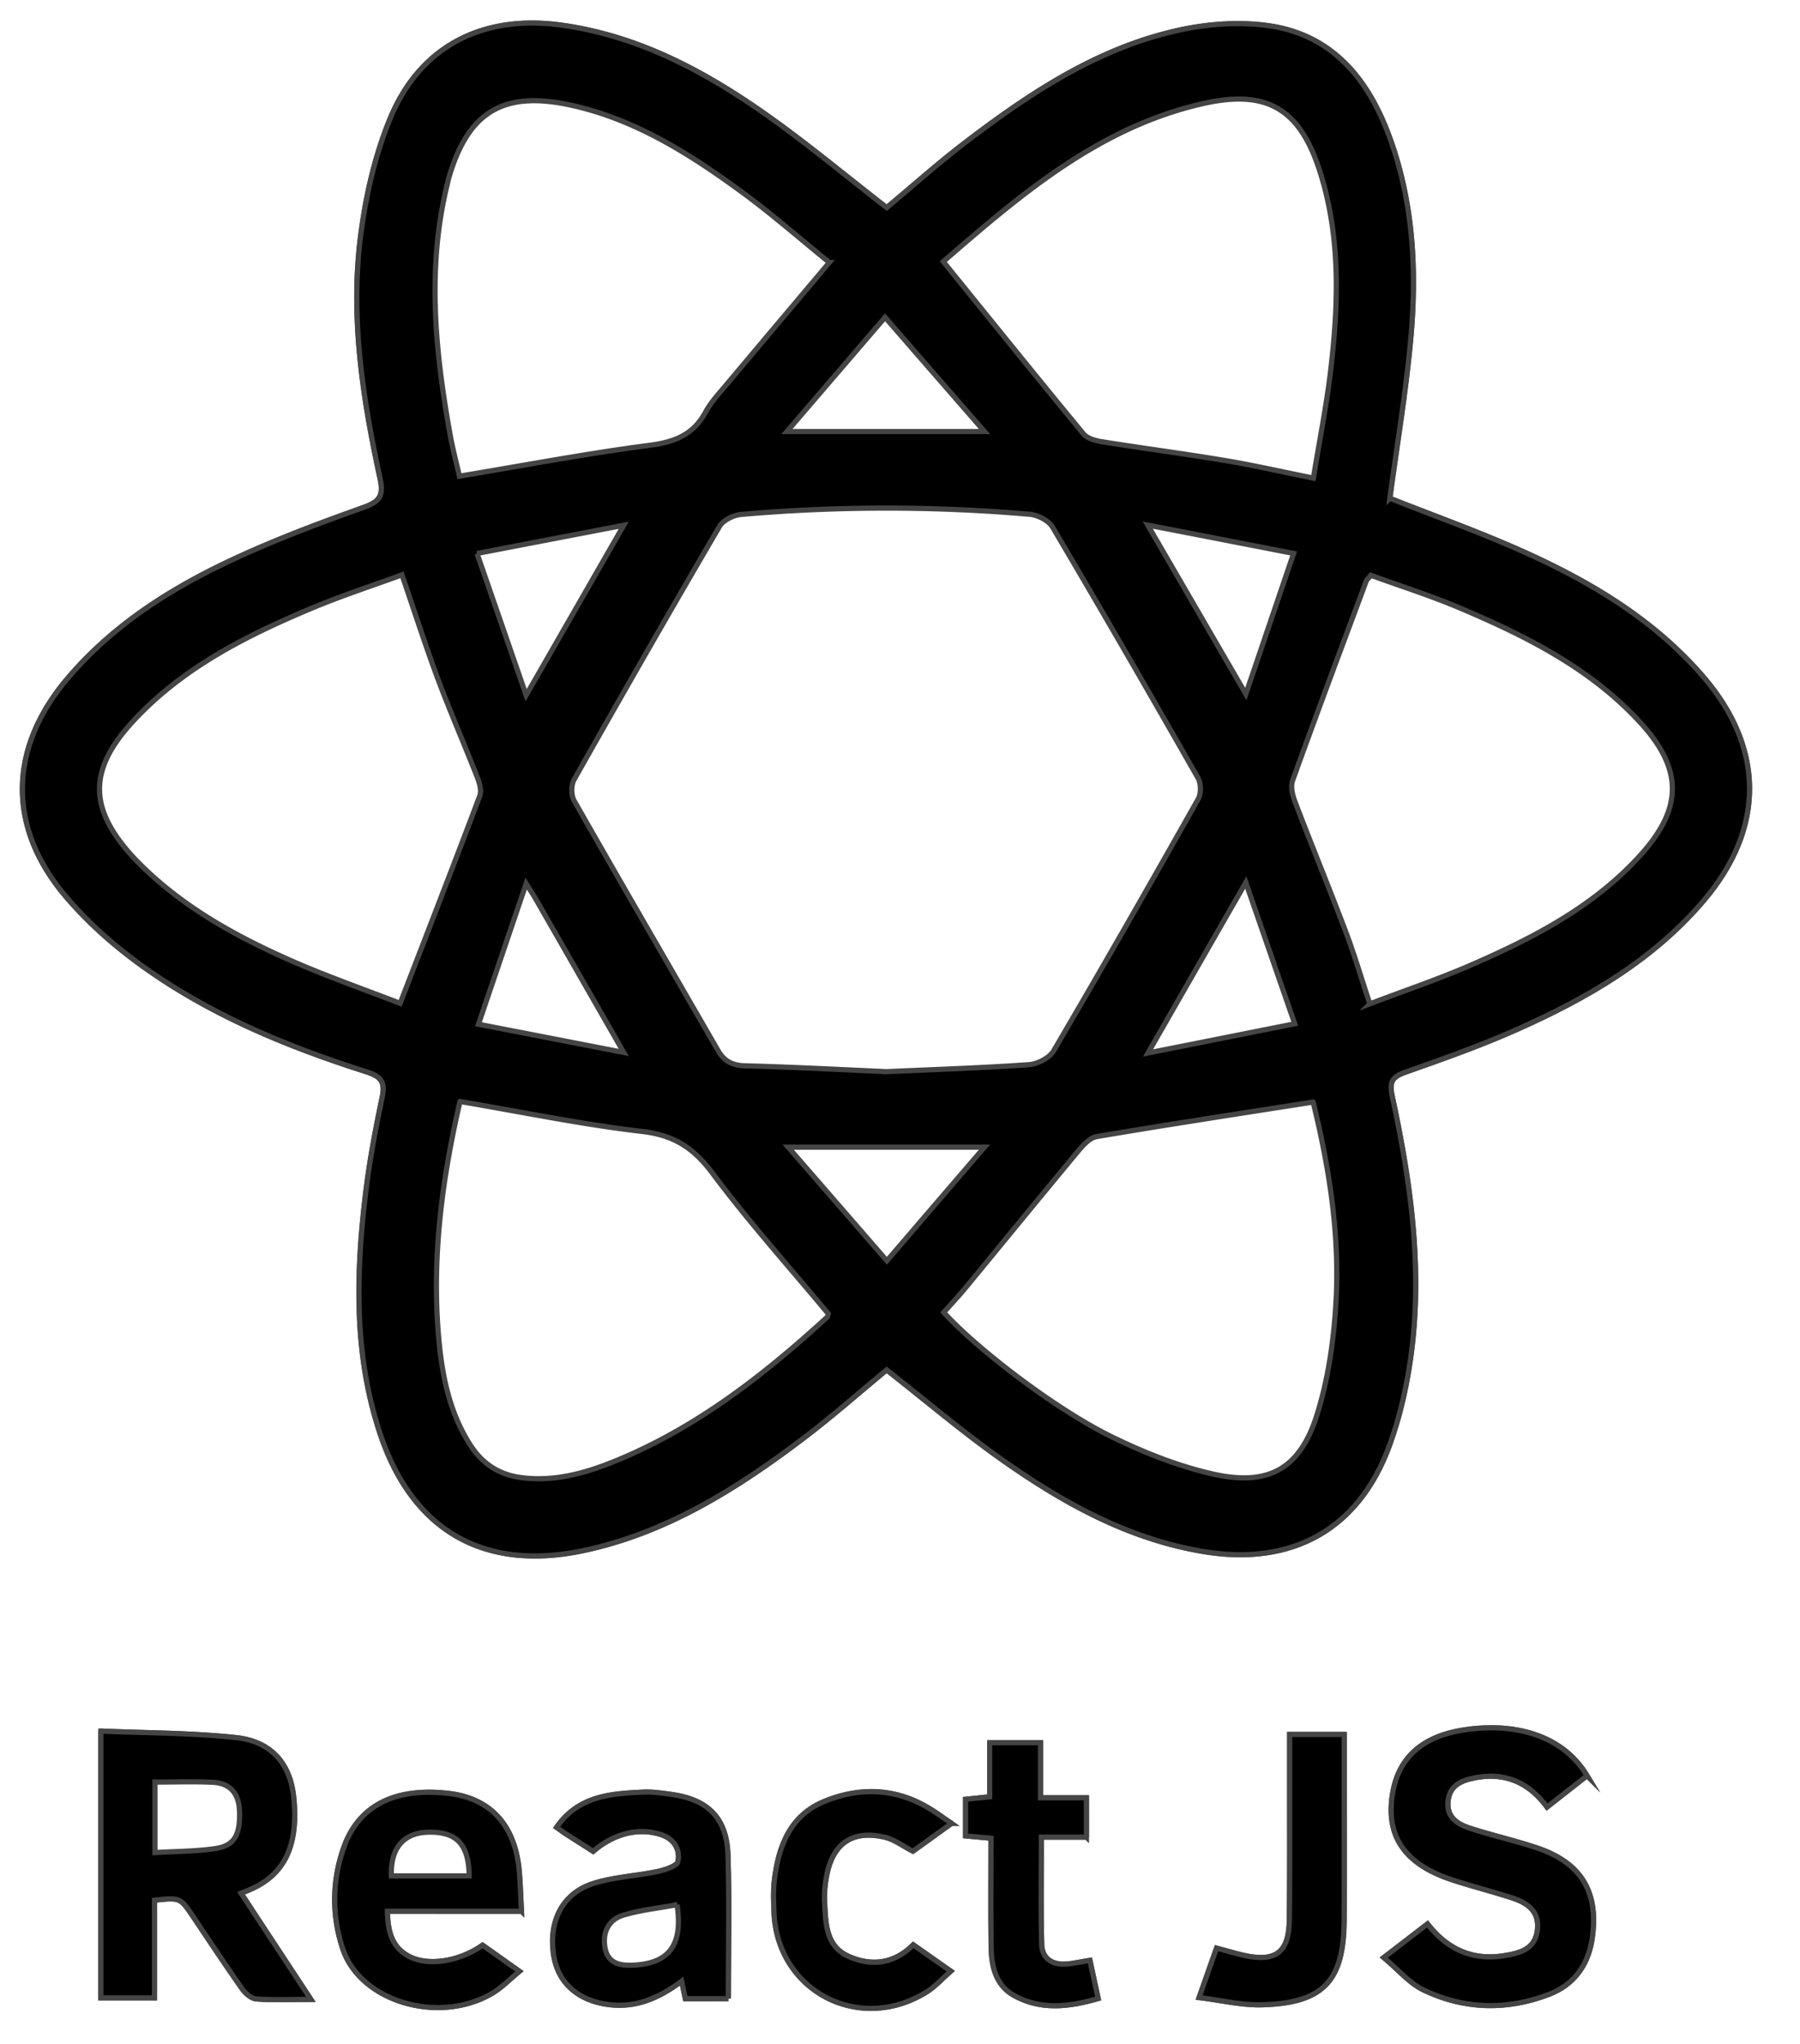 <svg xmlns="http://www.w3.org/2000/svg" viewBox="0 0 347 394">
    <path d="M267.93 96.06c1.38-10.26 3.07-20.33 4-30.46 1.24-13.36.56-26.66-4.16-39.41C263.63 15.01 256.6 6.51 244.1 4.9c-5.43-.7-11.25-.28-16.62.88-15.68 3.39-28.8 12.08-41.33 21.64-5.32 4.05-10.31 8.53-15.22 12.62-7.97-6.17-15.51-12.49-23.54-18.13-11.9-8.35-24.63-15.09-39.35-17.08-14.9-2.02-26.95 4-32.73 17.79-3.03 7.22-4.82 15.19-5.81 22.99-2 15.73.44 31.3 3.77 46.67.78 3.61-.32 4.53-3.48 5.66-8.43 3-16.84 6.16-24.93 9.94-12.02 5.61-23.14 12.66-31.87 22.96-11.36 13.41-11.68 28.62-.28 42.03 3.99 4.69 8.7 8.94 13.67 12.6 13.36 9.86 28.53 16.16 44.25 21.16 2.85.91 3.67 1.99 3.04 4.94-1.28 6.08-2.43 12.21-3.18 18.38-1.9 15.67-2.3 31.32 2.82 46.56 6.25 18.64 20.07 26.51 39.28 22.4 15.97-3.42 29.42-11.89 42.2-21.56 5.63-4.26 10.93-8.95 16.13-13.25 7.5 5.88 14.62 11.94 22.23 17.31 11.76 8.3 24.25 15.26 38.73 17.69 17.19 2.89 30.09-4.24 36-20.51 2.19-6.02 3.57-12.46 4.32-18.83 1.95-16.38-.4-32.54-3.84-48.54-.59-2.73.1-3.65 2.61-4.53 7.27-2.56 14.56-5.14 21.59-8.28 13.5-6.02 26.19-13.37 35.93-24.86 11.83-13.96 11.67-29.46-.3-43.25-9.35-10.77-21.28-17.94-34.05-23.72-8.57-3.89-17.49-7.05-26.21-10.52zM19.45 333.73v51.43h10.33v-18.82c4.96-.54 4.96-.54 7.46 3.17 3.12 4.64 6.2 9.31 9.42 13.88.63.89 1.77 1.91 2.73 1.98 3.28.25 6.58.09 10.54.09-4.72-7.17-9.05-13.75-13.46-20.46.89-.37 1.45-.59 2.01-.84 6.52-2.93 9.12-8.65 8.12-17.86-.68-6.22-4.26-10.56-11-11.29-8.59-.95-17.29-.9-26.15-1.28zm286.5 8.59c-5.13-8.5-15.13-10.16-23.78-8.81-8.8 1.37-13.29 6.15-13.92 14.01-.59 7.26 3.23 12.12 11.84 14.92 3.66 1.19 7.39 2.14 11.05 3.31 2.99.96 5.61 2.4 5.26 6.19-.36 3.85-3.4 4.59-6.4 5.08-6.04.99-10.95-1.16-14.8-6.12-2.71 2.08-5.23 4.02-8.43 6.48 2.76 2.31 4.91 4.92 7.67 6.25 7.85 3.78 16.12 3.95 24.23.82 4.71-1.82 7.5-5.56 8.26-10.68 1.33-8.94-2.03-14.63-10.62-17.52-4.23-1.42-8.6-2.41-12.85-3.77-2.46-.79-4.63-2.11-4.3-5.26.32-3.06 2.58-3.98 5.16-4.49 5.79-1.13 10.42.86 13.92 5.64 2.73-2.14 5.15-4.04 7.71-6.05zm-205.42 26.15c-.18-3.19-.22-5.78-.5-8.35-.92-8.47-5.67-13.47-13.54-14.38-10.37-1.2-17.41 2.35-20.26 10.52-2.23 6.4-2.29 13-.17 19.41 3.37 10.18 18.45 14.66 28.77 8.63 1.85-1.08 3.38-2.7 5.29-4.27-2.71-1.92-4.92-3.5-7.09-5.03-4.67 3.28-10.83 4.13-14.49 1.99-3.16-1.85-3.78-4.88-3.87-8.53 8.61.01 16.92.01 25.86.01zm39.88 16.84c0-9.48.21-18.56-.07-27.62-.22-7.2-3.85-10.79-11-11.76-1.72-.23-3.47-.5-5.2-.43-6.33.27-12.63.7-16.84 6.78.73.52 1.22.9 1.74 1.24 1.77 1.14 3.56 2.27 5.31 3.39 4.13-3.55 8.95-4.61 13.14-3.2 2.59.88 3.62 2.9 3.22 5.15-.15.86-2.46 1.63-3.9 1.94-4.12.88-8.42 1.05-12.4 2.31-5.93 1.88-8.64 7.17-7.71 13.63.78 5.47 4.68 8.96 10.66 9.72 5.25.67 9.69-1.27 14.05-4.52.29 1.39.51 2.41.71 3.38 2.78-.01 5.36-.01 8.29-.01zm43.02-33.78c-1.72-1.18-2.91-2.07-4.18-2.85-6.54-3.99-13.48-4.22-20.36-1.39-6.62 2.73-8.83 8.69-9.61 15.28-.23 1.96-.14 3.98-.07 5.96.55 15.28 16.43 23.62 29.48 15.44 1.6-1.01 2.91-2.49 4.6-3.97l-7.23-5.08c-3.7 3.71-8.07 4.17-12.44 2.24-4.5-1.99-4.43-6.51-4.66-10.61-.09-1.6.09-3.24.38-4.82 1.17-6.37 4.98-9.01 11.23-7.56 1.84.43 3.49 1.7 5.43 2.7 1.91-1.37 4.02-2.89 7.43-5.34zm47.73 33.57c4.39.54 8.3 1.51 12.17 1.4 11.81-.35 15.73-4.57 15.79-16.35.05-9.58.01-19.16.01-28.74v-7.02h-10.51v9.24c-.01 8.83.05 17.67-.06 26.5-.07 6.29-2.65 8.22-8.82 6.83-1.67-.38-3.31-.87-5.22-1.38-1.04 2.94-2.03 5.73-3.36 9.52zm-21.72-30.93v-7.58h-8.85v-10.63h-9.79v10.44c-1.86.19-3.28.34-4.65.48v7.05c1.63.15 3.06.28 4.9.45 0 7.13-.07 14.07.03 21.01.06 3.72.92 7.38 4.44 9.32 5.21 2.87 10.64 2.19 16.19.58-.58-2.7-1.07-4.97-1.59-7.36-1.79.28-3.24.63-4.7.72-2.64.16-4.53-1.15-4.6-3.78-.19-6.79-.06-13.59-.06-20.7h8.68z" fill="none" stroke="#454545" stroke-miterlimit="10"/>
    <path d="M267.93 96.06c8.72 3.47 17.64 6.63 26.22 10.51 12.77 5.78 24.7 12.94 34.05 23.72 11.97 13.78 12.12 29.29.3 43.25-9.73 11.49-22.43 18.84-35.93 24.86-7.03 3.14-14.32 5.71-21.59 8.28-2.5.88-3.19 1.8-2.61 4.53 3.44 16 5.79 32.16 3.84 48.54-.76 6.37-2.14 12.82-4.32 18.83-5.91 16.27-18.81 23.41-36 20.51-14.47-2.44-26.97-9.39-38.73-17.69-7.61-5.37-14.73-11.43-22.23-17.31-5.21 4.3-10.51 8.99-16.13 13.25-12.77 9.67-26.23 18.14-42.2 21.56-19.21 4.11-33.03-3.76-39.28-22.4-5.11-15.24-4.72-30.89-2.82-46.56.75-6.17 1.89-12.3 3.18-18.38.62-2.96-.19-4.04-3.04-4.94-15.72-5-30.89-11.3-44.25-21.16-4.96-3.66-9.68-7.91-13.67-12.6-11.4-13.4-11.08-28.62.28-42.03 8.72-10.3 19.85-17.35 31.87-22.96 8.1-3.78 16.51-6.94 24.93-9.94 3.16-1.12 4.26-2.04 3.48-5.66-3.33-15.37-5.77-30.95-3.77-46.67.99-7.8 2.78-15.77 5.81-22.99C81.1 8.82 93.15 2.81 108.05 4.82c14.72 1.99 27.45 8.73 39.35 17.08 8.03 5.63 15.57 11.95 23.54 18.13 4.91-4.09 9.9-8.56 15.22-12.62 12.53-9.56 25.65-18.25 41.33-21.64 5.37-1.16 11.19-1.57 16.62-.88 12.5 1.6 19.53 10.11 23.67 21.29 4.72 12.75 5.39 26.05 4.16 39.41-.94 10.14-2.63 20.21-4.01 30.47zM170.9 206.6c9.08-.41 18.28-.7 27.46-1.35 1.68-.12 3.96-1.3 4.77-2.69 9.44-16.07 18.68-32.26 27.84-48.49.59-1.05.59-3.02-.01-4.06-9.23-16.19-18.55-32.33-28.04-48.37-.76-1.29-2.88-2.37-4.46-2.5a321.922 321.922 0 00-55.54.03c-1.49.13-3.51 1.11-4.22 2.32-9.48 16.19-18.8 32.47-28.03 48.81-.59 1.05-.58 3.03.02 4.08 9.16 16.09 18.47 32.1 27.72 48.13 1.16 2.01 2.71 2.89 5.13 2.96 9.09.24 18.15.72 27.36 1.13zm93.17-13.07c6.86-2.61 13.34-4.79 19.57-7.51 12.03-5.24 23.64-11.25 32.62-21.18 8.21-9.08 8.18-16.62-.11-25.62-9.6-10.42-21.95-16.6-34.72-22.01-5.67-2.4-11.57-4.27-17.15-6.3-.59.71-.81.87-.89 1.09-4.77 12.82-9.58 25.62-14.21 38.49-.43 1.19.01 2.88.5 4.17 3.15 8.25 6.51 16.42 9.64 24.68 1.68 4.39 3 8.91 4.75 14.19zM88.68 212.35c-3.35 14.46-5.33 29.05-4.24 43.92.57 7.71 1.83 15.3 6.06 22.06 2.32 3.71 5.54 5.94 9.91 6.52 6.39.85 12.38-.81 18.16-3.17 15.54-6.34 28.56-16.47 40.82-27.69.24-.22.26-.66.28-.72-7.59-9.13-15.41-17.83-22.38-27.17-3.63-4.86-7.45-7.28-13.55-7.98-11.57-1.34-23.02-3.73-35.06-5.77zm93.16-161.92c9.27 11.44 18.08 22.37 27.02 33.2.74.89 2.31 1.33 3.56 1.53 7.86 1.26 15.76 2.29 23.61 3.6 5.59.93 11.12 2.2 17.16 3.41 1.16-7.13 2.5-13.82 3.31-20.58 1.54-12.92 1.97-25.87-2.03-38.47-3.88-12.19-10.25-15.98-22.73-13.11-20.04 4.6-35.04 17.57-49.9 30.42zm-104.7 143c5.4-13.99 10.44-26.95 15.34-39.97.37-.97 0-2.4-.41-3.46-2.49-6.37-5.23-12.65-7.63-19.05-2.42-6.49-4.54-13.09-6.95-20.13-5.84 2.14-11.5 3.98-16.98 6.26-12.8 5.34-25.17 11.52-34.79 21.89-8.8 9.48-8.66 17.01.12 26.45.51.55 1.04 1.07 1.57 1.6 8.23 8.05 18.14 13.51 28.52 18.1 7.02 3.1 14.29 5.62 21.21 8.31zM159.88 50.6c-5.63-4.56-11.13-9.4-17.02-13.7-9.97-7.28-20.39-13.88-32.68-16.6-13.19-2.92-20.02 1.26-23.73 14.23-.07.24-.1.49-.16.73-4.04 16.2-2.42 32.34.47 48.47.51 2.86 1.27 5.68 1.81 8.07 12.62-2.1 24.59-4.38 36.65-5.95 4.84-.63 8.43-2.03 10.8-6.41 1.05-1.94 2.63-3.62 4.06-5.33 6.46-7.7 12.95-15.38 19.8-23.51zm93.26 161.86c-14.29 2.24-28.03 4.34-41.74 6.66-1.33.23-2.63 1.68-3.61 2.86-7.31 8.79-14.53 17.65-21.81 26.47-1.31 1.58-2.72 3.07-4.05 4.56 6.49 7.14 21.77 18.84 32.6 24.09 6.2 3.01 12.79 5.63 19.49 7.11 10.56 2.33 16.58-1.06 19.84-11.38 2.18-6.89 3.24-14.29 3.67-21.54.79-13.22-1.29-26.22-4.39-38.83zm-82.17 30.6c6.47-7.54 12.39-14.43 18.82-21.91h-37.85c6.53 7.51 12.5 14.38 19.03 21.91zM189.79 83.2c-6.71-7.71-12.72-14.61-19.17-22.03-6.39 7.44-12.37 14.4-18.92 22.03h38.09zm-97.83 23.5c3.24 9.34 6.23 17.98 9.47 27.33 6.44-11.21 12.39-21.58 18.82-32.77-9.72 1.87-18.58 3.57-28.29 5.44zm148.2 63.43c-6.47 11.27-12.42 21.66-18.85 32.87 9.72-1.93 18.67-3.71 28.29-5.63-3.22-9.27-6.19-17.86-9.44-27.24zm-18.9-68.9c6.56 11.29 12.49 21.52 18.91 32.57 3.18-9.36 6.1-17.95 9.21-27.11-9.63-1.87-18.45-3.59-28.12-5.46zm-119.83 69.11c-3.21 9.48-6.1 17.98-9.19 27.12 9.6 1.86 18.48 3.59 28 5.44-6-10.48-11.53-20.13-17.07-29.78-.36-.62-.77-1.22-1.74-2.78zM19.45 333.73c8.86.38 17.56.33 26.15 1.27 6.74.74 10.32 5.07 11 11.29 1.01 9.22-1.59 14.94-8.12 17.86-.56.25-1.13.47-2.01.84 4.41 6.71 8.74 13.29 13.46 20.46-3.95 0-7.26.15-10.54-.09-.97-.07-2.11-1.09-2.73-1.98-3.22-4.57-6.3-9.24-9.42-13.88-2.5-3.71-2.5-3.71-7.46-3.17v18.82H19.45v-51.42zm10.42 9.83v13.59c4.04-.24 7.87-.22 11.63-.77 3.71-.54 4.82-2.66 4.68-7.17-.11-3.42-1.77-5.43-5.16-5.61-3.59-.18-7.18-.04-11.15-.04zm276.08-1.24l-7.72 6.06c-3.5-4.78-8.13-6.77-13.92-5.64-2.58.5-4.84 1.43-5.16 4.49-.33 3.15 1.84 4.47 4.3 5.26 4.25 1.37 8.62 2.35 12.85 3.77 8.59 2.89 11.95 8.58 10.62 17.52-.76 5.11-3.55 8.86-8.26 10.68-8.11 3.13-16.38 2.95-24.23-.82-2.76-1.33-4.91-3.94-7.67-6.25 3.2-2.46 5.72-4.4 8.43-6.48 3.85 4.96 8.76 7.1 14.8 6.12 2.99-.49 6.03-1.23 6.4-5.08.36-3.8-2.26-5.24-5.26-6.19-3.66-1.17-7.4-2.12-11.05-3.31-8.61-2.8-12.42-7.66-11.84-14.92.64-7.87 5.12-12.64 13.92-14.01 8.66-1.36 18.66.3 23.79 8.8zm-205.42 26.15H74.68c.09 3.66.72 6.69 3.87 8.53 3.66 2.14 9.82 1.28 14.49-1.99 2.16 1.53 4.38 3.11 7.09 5.03-1.91 1.57-3.44 3.19-5.29 4.27-10.31 6.03-25.39 1.55-28.77-8.63-2.12-6.41-2.06-13.01.17-19.41 2.85-8.17 9.89-11.72 20.26-10.52 7.87.91 12.62 5.9 13.54 14.38.27 2.56.3 5.15.49 8.34zm-10.08-6.83c-.09-6.12-2.43-8.55-7.89-8.42-4.75.11-7.31 3.07-7.11 8.42h15zm49.96 23.67h-8.29c-.21-.97-.42-1.98-.71-3.38-4.36 3.26-8.8 5.19-14.05 4.52-5.98-.76-9.88-4.25-10.66-9.72-.92-6.46 1.78-11.75 7.71-13.63 3.98-1.26 8.29-1.44 12.4-2.31 1.43-.31 3.75-1.07 3.9-1.94.39-2.25-.63-4.27-3.22-5.15-4.18-1.42-9.01-.35-13.14 3.2-1.75-1.12-3.53-2.24-5.31-3.39-.52-.33-1-.71-1.74-1.24 4.2-6.08 10.51-6.51 16.84-6.78 1.72-.07 3.48.19 5.2.43 7.15.97 10.77 4.56 11 11.76.28 9.07.07 18.15.07 27.63zm-9.89-18.11c-3.64.68-7.12 1.03-10.4 2.03-2.8.86-4.01 3.31-3.49 6.24.57 3.22 3.11 3.53 5.75 3.37 6.66-.42 9.3-3.94 8.14-11.64zm52.91-15.67l-7.44 5.36c-1.94-.99-3.59-2.27-5.43-2.7-6.25-1.46-10.06 1.19-11.23 7.56-.29 1.58-.47 3.22-.38 4.82.23 4.1.16 8.62 4.66 10.61 4.37 1.93 8.74 1.47 12.44-2.24l7.23 5.08c-1.69 1.48-3 2.96-4.6 3.97-13.05 8.18-28.93-.16-29.48-15.44-.07-1.99-.16-4 .07-5.96.78-6.59 2.99-12.55 9.61-15.28 6.88-2.84 13.82-2.61 20.36 1.39 1.27.75 2.46 1.65 4.19 2.83zm47.73 33.57c1.34-3.79 2.32-6.58 3.36-9.53 1.91.51 3.55 1 5.22 1.38 6.18 1.39 8.75-.53 8.82-6.83.1-8.83.05-17.67.06-26.5v-9.24h10.51v7.02c0 9.58.03 19.16-.01 28.74-.06 11.78-3.98 16-15.79 16.35-3.88.12-7.78-.85-12.17-1.39zm-21.72-30.93h-8.69c0 7.11-.12 13.91.06 20.7.07 2.63 1.96 3.94 4.6 3.78 1.47-.09 2.91-.44 4.7-.72.51 2.38 1.01 4.66 1.59 7.36-5.55 1.6-10.99 2.29-16.19-.58-3.53-1.94-4.39-5.6-4.44-9.32-.1-6.94-.03-13.88-.03-21.01-1.83-.17-3.26-.3-4.9-.45v-7.05c1.37-.14 2.8-.29 4.65-.48v-10.44h9.79v10.63h8.85c.01 2.61.01 4.8.01 7.58z" stroke="#454545" stroke-miterlimit="10"/>
</svg>

